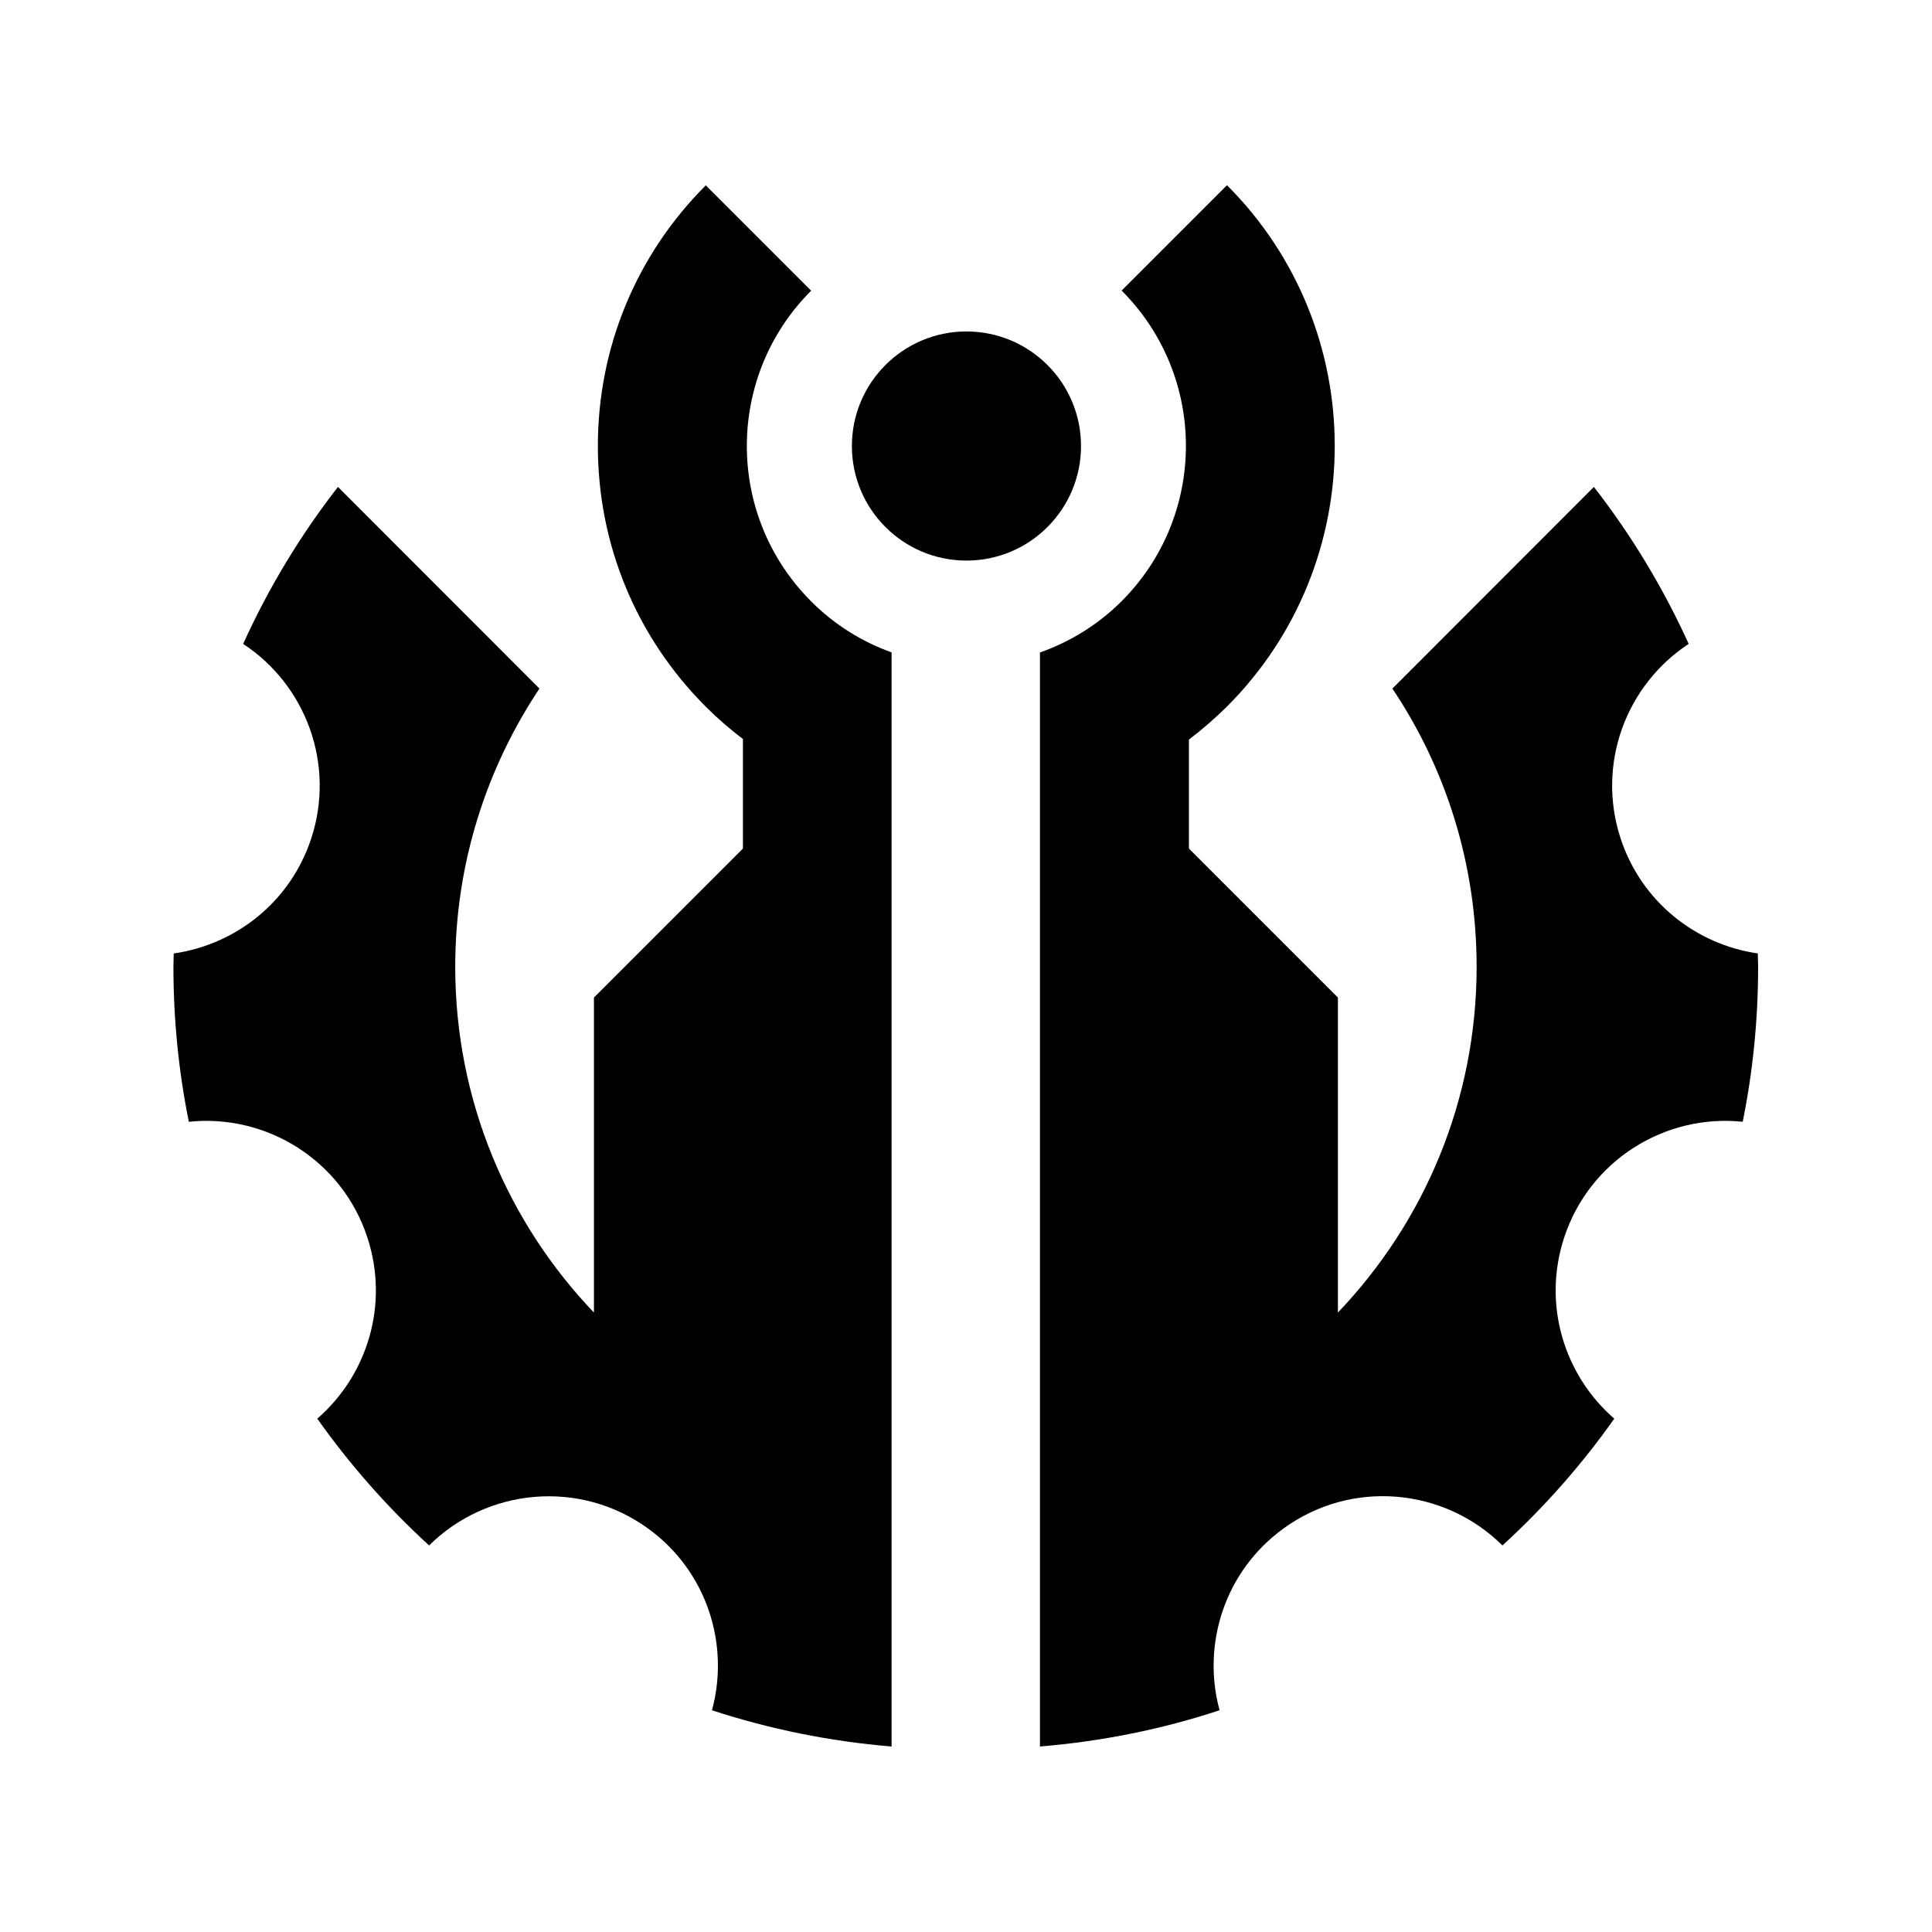 <?xml version="1.0" encoding="UTF-8" standalone="yes"?>
<svg xmlns="http://www.w3.org/2000/svg" viewBox="8 8 128 128" fill="currentColor">
  <circle cx="72.03" cy="37.55" r="7.59"/>
  <path d="m124.48,71.17c-4.11-.58-7.75-3.43-9.12-7.65-1.6-4.93.39-10.15,4.52-12.86-1.69-3.72-3.8-7.21-6.28-10.4l-13.35,13.36c3.53,5.27,5.58,11.61,5.58,18.43,0,8.89-3.5,16.95-9.19,22.91v-20.87l-9.87-9.87v-7.22c.88-.67,1.72-1.4,2.52-2.19,9.52-9.52,9.52-25.02,0-34.54l-6.98,6.98c5.68,5.68,5.68,14.9,0,20.58-1.58,1.58-3.44,2.7-5.41,3.4v72.48c4.12-.34,8.11-1.15,11.9-2.4-1.19-4.37.34-9.22,4.23-12.04,4.52-3.29,10.66-2.7,14.51,1.12,2.76-2.52,5.25-5.34,7.41-8.4-3.31-2.87-4.77-7.54-3.33-11.97,1.67-5.13,6.68-8.24,11.84-7.7.67-3.32,1.02-6.75,1.02-10.27,0-.3-.02-.59-.02-.88Z"/>
  <path d="m67.09,51.23c-1.95-.7-3.79-1.82-5.35-3.39-5.68-5.68-5.68-14.9,0-20.58l-6.98-6.98c-4.61,4.61-7.15,10.75-7.15,17.27s2.54,12.66,7.15,17.27c.78.78,1.6,1.49,2.46,2.14v7.26l-9.87,9.87v20.87c-5.69-5.95-9.19-14.02-9.19-22.91,0-6.82,2.06-13.15,5.58-18.43l-13.35-13.36c-2.48,3.19-4.59,6.67-6.28,10.4,4.13,2.71,6.12,7.93,4.52,12.86-1.37,4.22-5,7.06-9.12,7.65,0,.29-.02.59-.02.88,0,3.52.35,6.95,1.02,10.27,5.16-.54,10.18,2.57,11.84,7.7,1.44,4.43-.02,9.1-3.33,11.97,2.17,3.06,4.65,5.88,7.41,8.4,3.84-3.81,9.99-4.4,14.51-1.12,3.89,2.82,5.42,7.67,4.23,12.04,3.79,1.24,7.78,2.06,11.9,2.4V51.23Z"/>
</svg>